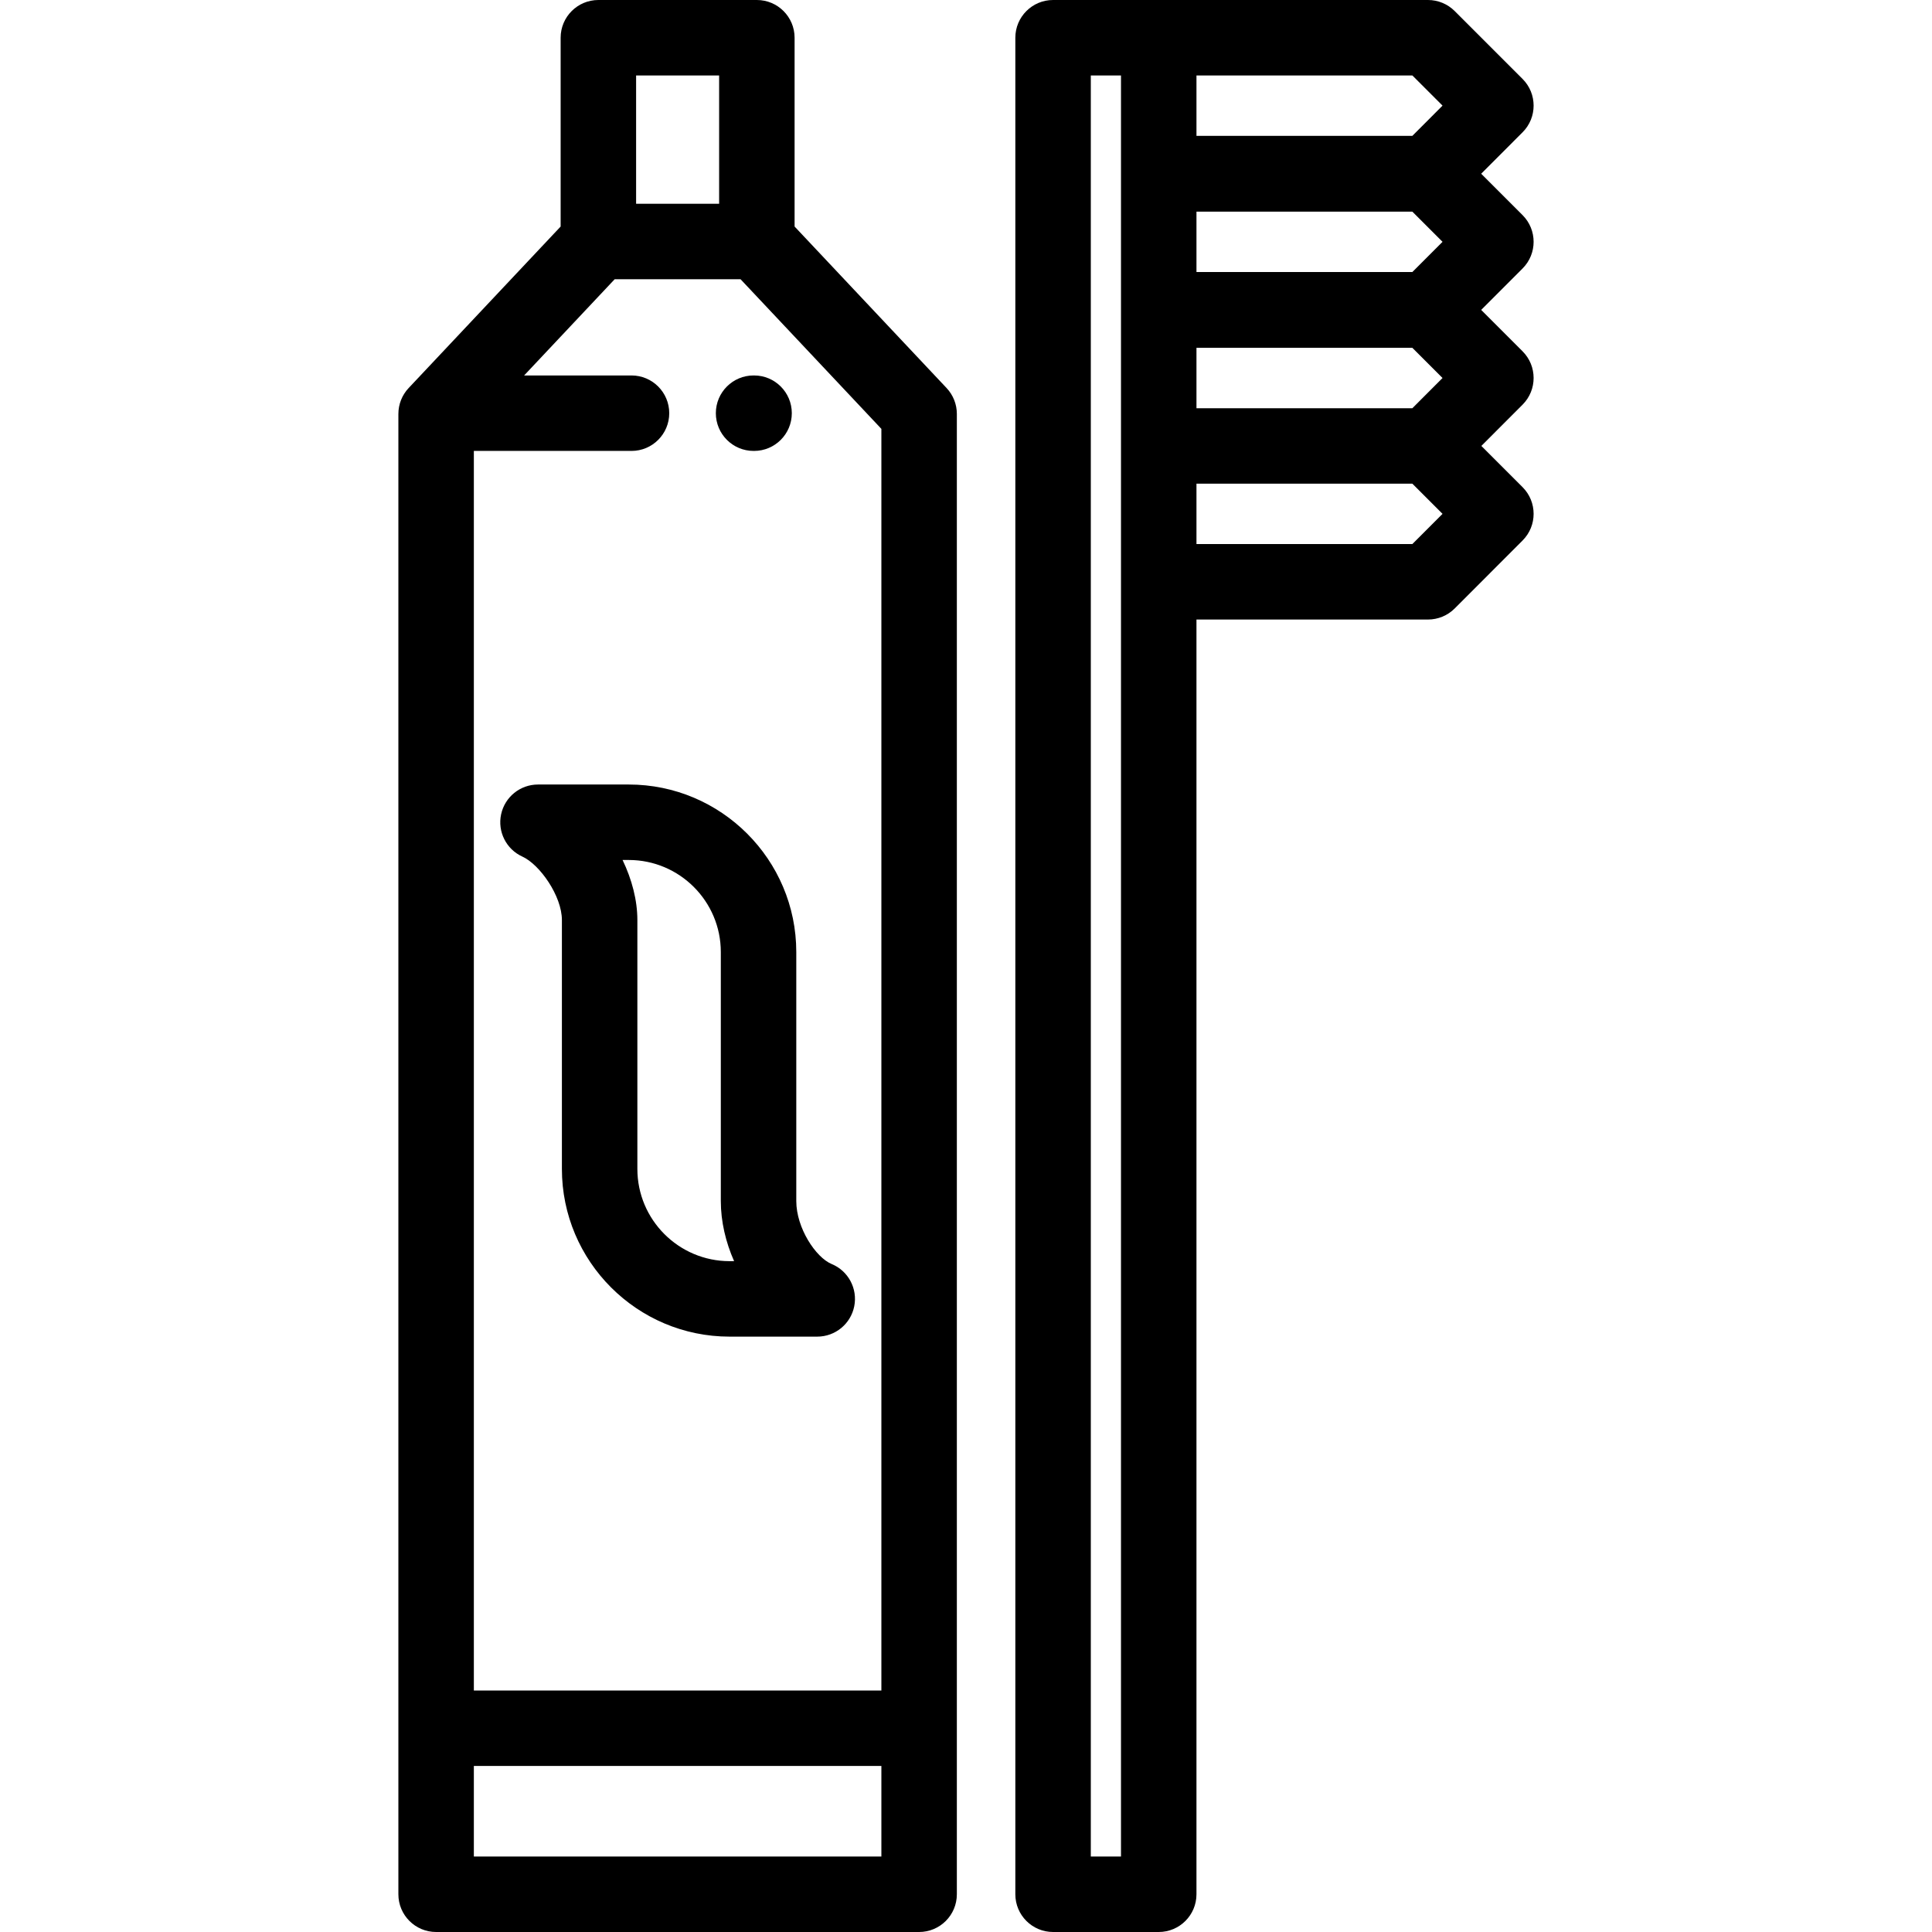 <?xml version="1.0" encoding="iso-8859-1"?>
<!-- Generator: Adobe Illustrator 19.0.0, SVG Export Plug-In . SVG Version: 6.00 Build 0)  -->
<svg xmlns="http://www.w3.org/2000/svg" xmlns:xlink="http://www.w3.org/1999/xlink" version="1.1" id="Layer_1" x="0px" y="0px" viewBox="0 0 512 512" style="enable-background:new 0 0 512 512;" xml:space="preserve">
<g>
	<g>
		<path d="M403.496,57.008l-10.967-10.967L403.5,35.056c3.901-3.906,3.899-10.234-0.004-14.138L385.507,2.929    C383.631,1.054,381.088,0,378.435,0h-99.36c-5.523,0-10,4.477-10,10v492c0,5.523,4.477,10,10,10h28c5.523,0,10-4.477,10-10    V164.183h61.36c2.654,0,5.2-1.055,7.076-2.934l17.989-18.012c3.901-3.906,3.899-10.234-0.004-14.138l-10.923-10.923l10.927-10.941    c3.901-3.906,3.899-10.234-0.004-14.138L392.529,82.13L403.5,71.146C407.401,67.24,407.399,60.912,403.496,57.008z M297.075,492    h-8V20h8V492z M374.289,144.183h-57.212v-16.001h57.216l7.994,7.994L374.289,144.183z M374.289,108.182h-57.212V92.18h57.216    l7.994,7.994L374.289,108.182z M374.289,72.092h-57.212V56.09h57.216l7.994,7.994L374.289,72.092z M374.289,36.002h-57.212V20    h57.216l7.994,7.994L374.289,36.002z"/>
	</g>
</g>
<g>
	<g>
		<path d="M199.838,99.499h-0.131c-5.523,0-10,4.477-10,10c0,5.523,4.477,10,10,10h0.131c5.523,0,10-4.477,10-10    C209.838,103.976,205.361,99.499,199.838,99.499z"/>
	</g>
</g>
<g>
	<g>
		<path d="M220.404,334.983c-4.249-1.761-9.381-9.594-9.381-16.682v-65.999c-0.001-24.481-19.916-44.397-44.396-44.397h-24.051    c-4.707,0-8.776,3.282-9.773,7.882c-0.997,4.6,1.348,9.272,5.633,11.221c4.617,2.1,10.474,10.439,10.474,16.818v65.952    c0,24.506,19.937,44.443,44.443,44.443h23.223c4.771,0,8.877-3.37,9.808-8.049C227.315,341.493,224.811,336.808,220.404,334.983z     M193.353,334.22v0.001c-13.478,0-24.443-10.965-24.443-24.443v-65.952c0-5.245-1.449-10.776-3.922-15.92h1.64    c13.452,0,24.396,10.944,24.396,24.396V318.3c0,5.387,1.287,10.878,3.519,15.92H193.353z"/>
	</g>
</g>
<g>
	<g>
		<path d="M250.857,102.835l-40.282-42.801V10c0-5.523-4.477-10-10-10h-42c-5.523,0-10,4.477-10,10v50.034l-40.282,42.802    c-1.746,1.855-2.718,4.306-2.718,6.854V502c0,5.523,4.477,10,10,10h128c5.523,0,10-4.477,10-10V109.689    C253.575,107.142,252.603,104.69,250.857,102.835z M168.575,20h22v34h-22V20z M233.575,492h-108v-24h108V492z M233.575,448h-108    V119.5h41.78c5.523,0,10-4.477,10-10s-4.477-10-10-10h-28.457L162.896,74h33.358l37.321,39.655V448z"/>
	</g>
</g>
<g>
</g>
<g>
</g>
<g>
</g>
<g>
</g>
<g>
</g>
<g>
</g>
<g>
</g>
<g>
</g>
<g>
</g>
<g>
</g>
<g>
</g>
<g>
</g>
<g>
</g>
<g>
</g>
<g>
</g>
</svg>
